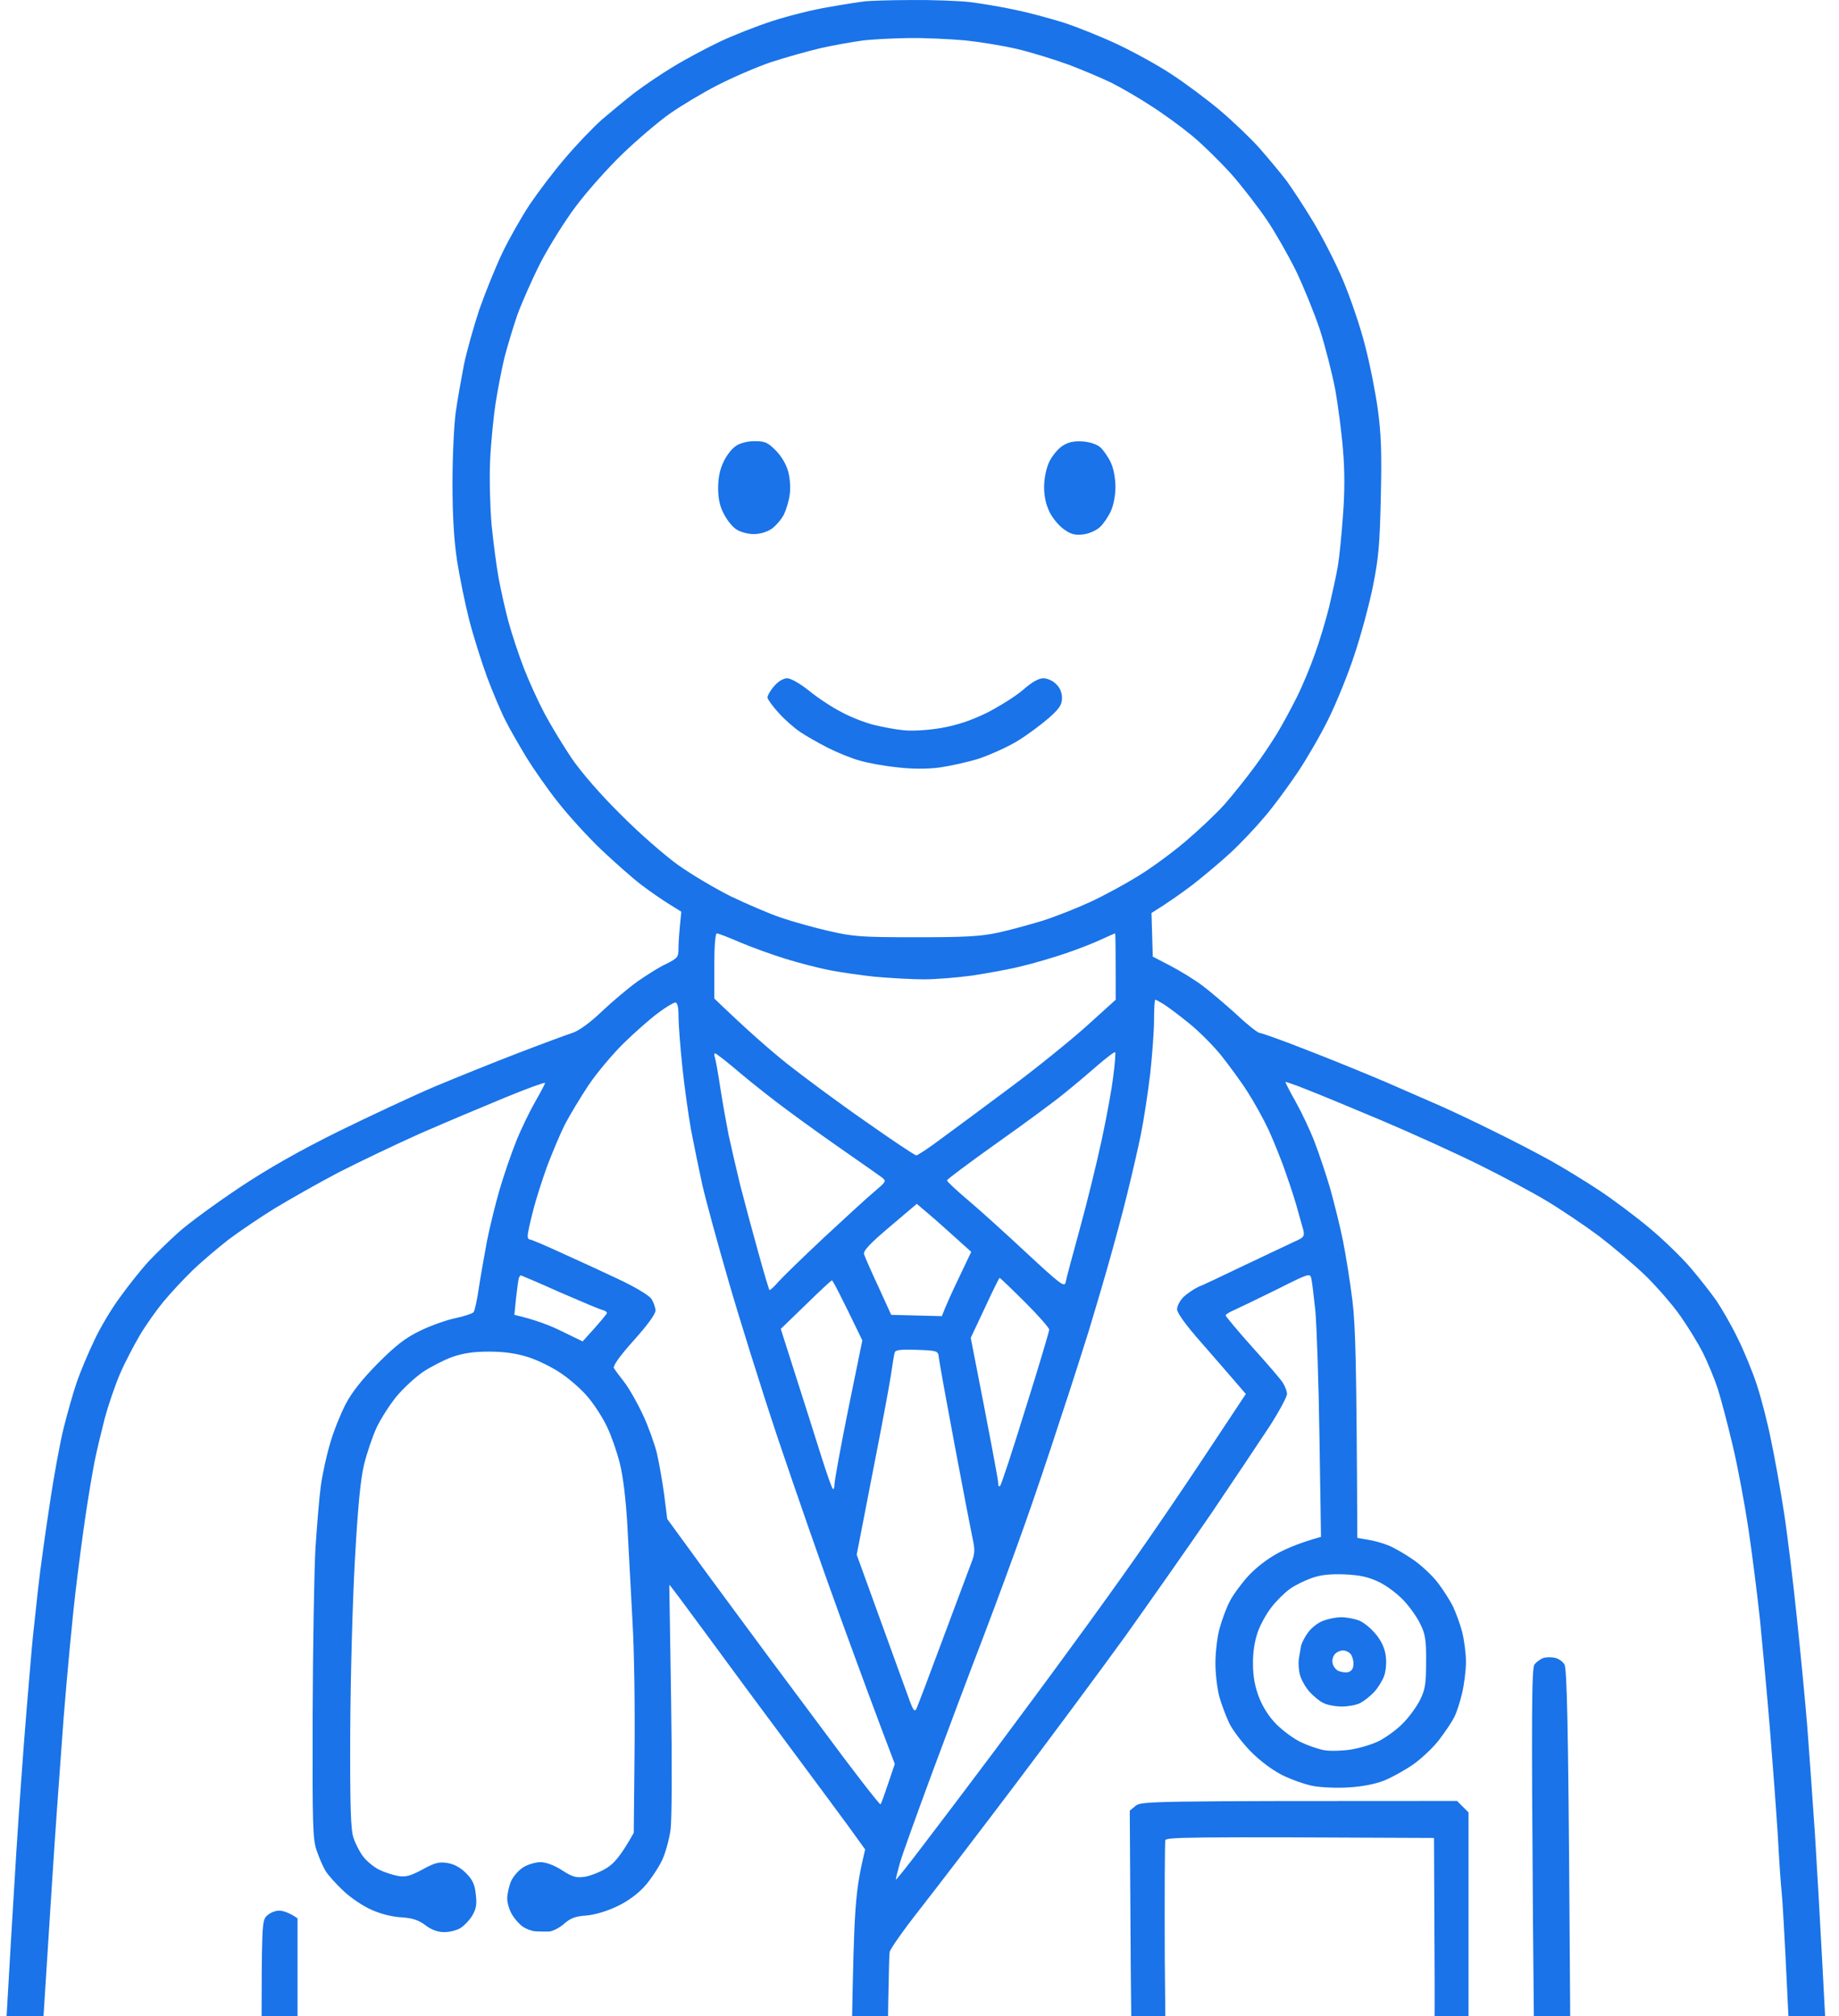 <svg width="145" height="159" viewBox="0 0 145 159" fill="none" xmlns="http://www.w3.org/2000/svg">
<path fill-rule="evenodd" clip-rule="evenodd" d="M71.843 0.003C73.455 -0.017 75.532 0.063 76.479 0.164C77.427 0.285 78.999 0.546 80.007 0.768C81.015 0.969 82.728 1.432 83.837 1.774C84.946 2.136 86.901 2.921 88.171 3.524C89.441 4.128 91.356 5.174 92.405 5.879C93.453 6.563 95.126 7.81 96.134 8.655C97.142 9.5 98.553 10.848 99.279 11.653C100.005 12.478 100.972 13.645 101.436 14.249C101.879 14.853 102.827 16.301 103.532 17.468C104.238 18.635 105.306 20.708 105.891 22.096C106.476 23.485 107.262 25.779 107.625 27.227C108.008 28.676 108.451 30.93 108.633 32.258C108.895 34.149 108.955 35.638 108.875 39.099C108.794 42.861 108.713 43.928 108.25 46.242C107.947 47.731 107.282 50.186 106.778 51.675C106.294 53.164 105.367 55.437 104.742 56.705C104.117 57.973 103.008 59.884 102.303 60.93C101.597 61.977 100.468 63.526 99.763 64.351C99.077 65.176 97.848 66.484 97.021 67.249C96.195 68.013 94.844 69.14 94.017 69.784C93.191 70.407 92.123 71.172 90.792 71.997L90.893 75.438L92.324 76.182C93.09 76.585 94.239 77.289 94.844 77.752C95.428 78.195 96.638 79.221 97.505 80.005C98.352 80.81 99.178 81.454 99.319 81.454C99.44 81.454 101.053 82.017 102.887 82.742C104.722 83.446 107.584 84.613 109.237 85.317C110.911 86.042 112.846 86.887 113.572 87.209C114.297 87.531 116.112 88.376 117.603 89.12C119.095 89.845 121.192 90.931 122.24 91.515C123.288 92.098 125.062 93.185 126.151 93.909C127.239 94.634 129.013 95.962 130.062 96.847C131.13 97.732 132.581 99.141 133.287 99.966C133.993 100.791 134.92 101.978 135.343 102.582C135.746 103.185 136.512 104.493 136.996 105.499C137.5 106.505 138.186 108.175 138.528 109.222C138.871 110.268 139.375 112.22 139.637 113.548C139.919 114.876 140.383 117.451 140.665 119.282C140.947 121.113 141.391 124.816 141.673 127.532C141.955 130.248 142.338 134.132 142.5 136.184C142.661 138.236 142.923 142.039 143.104 144.635C143.266 147.231 143.528 151.859 143.689 154.897C143.85 157.935 144.112 162.805 144.515 170.994L144.072 171.416C143.83 171.678 143.366 171.879 143.024 171.879C142.661 171.899 142.237 171.738 142.016 171.497C141.653 171.135 141.592 170.652 141.411 166.869C141.29 164.555 141.048 159.827 140.887 156.406C140.726 152.985 140.544 149.766 140.484 149.263C140.423 148.76 140.282 146.768 140.181 144.836C140.06 142.905 139.778 139.102 139.556 136.385C139.335 133.669 138.972 129.786 138.77 127.733C138.548 125.681 138.145 122.481 137.863 120.59C137.581 118.699 137.037 115.761 136.633 114.051C136.23 112.34 135.686 110.268 135.424 109.463C135.162 108.678 134.638 107.411 134.255 106.646C133.872 105.902 133.085 104.614 132.501 103.789C131.936 102.964 130.707 101.555 129.82 100.67C128.912 99.785 127.219 98.356 126.07 97.471C124.901 96.606 123.046 95.358 121.937 94.694C120.829 94.03 118.43 92.742 116.595 91.837C114.761 90.931 111.314 89.362 108.935 88.356C106.556 87.35 103.875 86.243 102.988 85.901C102.101 85.539 101.355 85.297 101.355 85.317C101.335 85.358 101.698 86.062 102.162 86.887C102.625 87.712 103.291 89.12 103.633 90.006C103.976 90.891 104.54 92.561 104.883 93.728C105.206 94.895 105.669 96.746 105.891 97.853C106.113 98.96 106.455 101.093 106.637 102.582C106.879 104.614 106.959 107.33 107.02 121.274L107.826 121.415C108.27 121.475 108.995 121.677 109.439 121.858C109.882 122.019 110.769 122.542 111.415 122.985C112.08 123.447 112.947 124.252 113.37 124.816C113.793 125.359 114.317 126.204 114.559 126.667C114.781 127.15 115.124 128.055 115.285 128.679C115.446 129.323 115.587 130.389 115.587 131.053C115.587 131.717 115.446 132.824 115.285 133.508C115.124 134.212 114.842 135.077 114.66 135.419C114.479 135.782 113.955 136.566 113.491 137.17C113.047 137.774 112.12 138.639 111.455 139.122C110.79 139.585 109.741 140.168 109.137 140.41C108.431 140.691 107.403 140.892 106.314 140.953C105.367 141.013 104.097 140.953 103.492 140.832C102.887 140.711 101.799 140.329 101.073 139.967C100.287 139.564 99.299 138.82 98.594 138.096C97.948 137.432 97.182 136.426 96.92 135.882C96.658 135.319 96.295 134.373 96.134 133.77C95.973 133.166 95.832 131.979 95.832 131.154C95.832 130.329 95.973 129.101 96.154 128.437C96.336 127.773 96.678 126.828 96.941 126.325C97.182 125.822 97.848 124.916 98.392 124.313C99.017 123.628 99.924 122.924 100.791 122.461C101.557 122.059 102.625 121.616 104.157 121.194L104.036 113.346C103.976 109.02 103.815 104.553 103.714 103.386C103.593 102.219 103.452 101.072 103.391 100.811C103.291 100.388 103.21 100.408 100.73 101.656C99.299 102.36 97.807 103.085 97.404 103.266C96.981 103.447 96.638 103.648 96.638 103.728C96.658 103.829 97.585 104.936 98.714 106.203C99.864 107.471 100.952 108.739 101.134 109.02C101.315 109.302 101.476 109.704 101.476 109.926C101.476 110.147 100.871 111.274 100.126 112.441C99.359 113.608 97.303 116.687 95.549 119.282C93.775 121.878 90.691 126.264 88.716 129.041C86.72 131.798 82.749 137.15 79.906 140.913C77.064 144.675 73.717 149.042 72.488 150.611C71.238 152.201 70.19 153.69 70.149 153.931C70.089 154.193 70.008 158.197 69.867 171.296L69.383 171.658C69.121 171.879 68.678 172 68.335 171.96C68.013 171.92 67.589 171.678 67.367 171.396C66.984 170.913 66.984 170.592 67.166 160.128C67.347 150.269 67.408 149.223 68.214 145.842L66.863 143.971C66.118 142.965 63.961 140.027 62.066 137.492C60.171 134.957 57.308 131.073 55.715 128.9C54.103 126.707 52.792 124.936 52.772 124.977C52.772 124.997 52.833 129.041 52.913 133.971C52.994 139.102 52.974 143.508 52.873 144.273C52.772 145.037 52.47 146.124 52.208 146.687C51.926 147.271 51.321 148.197 50.837 148.74C50.273 149.364 49.507 149.927 48.66 150.329C47.854 150.712 46.926 150.993 46.241 151.054C45.374 151.114 44.991 151.255 44.487 151.698C44.124 152.02 43.58 152.301 43.278 152.321C42.955 152.321 42.491 152.321 42.209 152.301C41.927 152.281 41.504 152.12 41.262 151.959C40.999 151.798 40.617 151.376 40.395 151.013C40.173 150.671 39.992 150.068 39.992 149.706C39.992 149.364 40.133 148.74 40.294 148.357C40.455 147.975 40.899 147.472 41.262 147.251C41.604 147.029 42.229 146.848 42.612 146.848C43.056 146.848 43.701 147.09 44.326 147.492C45.172 148.036 45.455 148.096 46.14 147.995C46.584 147.915 47.35 147.613 47.833 147.311C48.418 146.949 48.942 146.365 49.97 144.534L50.031 138.297C50.071 134.876 50.011 130.148 49.869 127.834C49.748 125.52 49.567 122.119 49.466 120.288C49.345 118.176 49.124 116.385 48.861 115.359C48.64 114.473 48.196 113.206 47.874 112.542C47.571 111.878 46.906 110.831 46.402 110.228C45.918 109.624 44.91 108.739 44.205 108.276C43.499 107.793 42.33 107.23 41.604 107.008C40.717 106.726 39.73 106.586 38.581 106.586C37.331 106.586 36.544 106.706 35.657 107.008C34.992 107.25 33.944 107.793 33.339 108.195C32.734 108.618 31.787 109.483 31.243 110.147C30.718 110.791 30.013 111.898 29.69 112.582C29.368 113.286 28.924 114.594 28.703 115.499C28.42 116.707 28.219 118.779 27.977 123.105C27.796 126.365 27.634 132.442 27.614 136.587C27.594 142.522 27.654 144.313 27.876 144.937C28.017 145.38 28.36 146.044 28.622 146.386C28.884 146.748 29.448 147.211 29.872 147.432C30.275 147.633 30.96 147.854 31.384 147.935C31.988 148.036 32.351 147.935 33.299 147.432C34.246 146.909 34.589 146.808 35.254 146.909C35.778 146.989 36.282 147.251 36.726 147.693C37.25 148.217 37.431 148.579 37.512 149.364C37.613 150.168 37.552 150.51 37.23 151.074C36.988 151.456 36.544 151.919 36.242 152.08C35.94 152.241 35.375 152.382 34.972 152.362C34.508 152.362 33.984 152.16 33.541 151.818C32.996 151.416 32.553 151.255 31.626 151.195C30.88 151.154 29.973 150.913 29.267 150.591C28.622 150.309 27.634 149.645 27.07 149.102C26.505 148.579 25.88 147.875 25.679 147.553C25.477 147.231 25.155 146.486 24.973 145.943C24.651 145.037 24.631 143.951 24.651 135.178C24.671 129.806 24.772 123.93 24.872 122.099C24.993 120.268 25.175 118.055 25.296 117.169C25.417 116.284 25.739 114.795 26.021 113.849C26.284 112.904 26.848 111.515 27.251 110.731C27.755 109.765 28.582 108.739 29.811 107.491C31.223 106.083 31.968 105.499 33.138 104.936C33.964 104.533 35.214 104.091 35.899 103.95C36.585 103.809 37.23 103.588 37.331 103.487C37.431 103.386 37.613 102.521 37.754 101.575C37.895 100.63 38.197 98.96 38.399 97.853C38.621 96.746 39.064 94.935 39.387 93.829C39.709 92.722 40.294 91.012 40.697 90.006C41.1 89 41.786 87.591 42.229 86.826C42.653 86.082 42.995 85.438 42.975 85.398C42.935 85.338 41.504 85.861 39.79 86.565C38.077 87.269 35.073 88.537 33.138 89.382C31.202 90.247 28.299 91.635 26.687 92.46C25.074 93.306 22.816 94.593 21.647 95.298C20.478 96.022 18.845 97.129 18.018 97.752C17.192 98.396 15.902 99.483 15.176 100.187C14.45 100.891 13.402 102.018 12.858 102.682C12.313 103.346 11.487 104.513 11.023 105.298C10.56 106.083 9.854 107.431 9.471 108.316C9.088 109.201 8.544 110.791 8.261 111.837C7.999 112.884 7.616 114.433 7.455 115.258C7.294 116.083 6.971 117.994 6.75 119.483C6.528 120.972 6.165 123.729 5.943 125.62C5.721 127.512 5.298 131.938 5.016 135.48C4.754 139.021 4.33 144.816 4.109 148.357C3.887 151.899 3.564 156.889 3.403 159.424C3.242 161.959 3.06 165.581 2.98 167.473C2.919 169.364 2.778 171.054 2.677 171.235C2.577 171.437 2.315 171.698 2.093 171.799C1.831 171.92 1.468 171.94 1.045 171.799C0.621 171.678 0.279 171.416 0.117 171.054C-0.084 170.592 -0.044 168.901 0.379 161.436C0.662 156.446 1.065 149.525 1.287 146.044C1.508 142.563 1.871 137.532 2.093 134.876C2.315 132.22 2.536 129.584 2.597 129.041C2.657 128.478 2.839 126.808 3 125.319C3.161 123.83 3.585 120.791 3.927 118.578C4.25 116.365 4.754 113.648 5.036 112.542C5.318 111.435 5.762 109.845 6.044 109.02C6.326 108.195 6.951 106.706 7.435 105.7C7.899 104.694 8.826 103.145 9.491 102.26C10.136 101.354 11.124 100.127 11.668 99.523C12.233 98.919 13.321 97.853 14.087 97.169C14.874 96.465 16.99 94.915 18.825 93.688C21.082 92.179 23.602 90.75 26.687 89.221C29.186 87.994 32.593 86.404 34.246 85.7C35.919 84.996 38.863 83.808 40.798 83.064C42.733 82.319 44.689 81.595 45.132 81.454C45.636 81.293 46.503 80.669 47.45 79.764C48.277 78.979 49.547 77.913 50.273 77.39C50.998 76.887 52.006 76.243 52.551 76.001C53.458 75.538 53.498 75.478 53.498 74.713C53.498 74.271 53.559 73.446 53.72 71.897L52.752 71.293C52.228 70.971 51.24 70.287 50.575 69.784C49.91 69.281 48.478 68.013 47.37 66.967C46.281 65.921 44.749 64.23 43.983 63.244C43.197 62.258 42.088 60.669 41.504 59.723C40.939 58.777 40.173 57.469 39.85 56.806C39.508 56.142 38.863 54.612 38.399 53.385C37.956 52.157 37.31 50.125 36.988 48.858C36.665 47.59 36.242 45.497 36.04 44.23C35.798 42.62 35.678 40.749 35.678 38.093C35.678 35.96 35.798 33.465 35.94 32.459C36.081 31.473 36.383 29.783 36.585 28.736C36.806 27.69 37.351 25.738 37.794 24.41C38.258 23.082 39.064 21.09 39.588 19.984C40.112 18.877 41.1 17.146 41.745 16.16C42.411 15.175 43.681 13.484 44.588 12.438C45.475 11.392 46.785 10.024 47.471 9.42C48.176 8.816 49.345 7.85 50.071 7.287C50.797 6.744 52.147 5.818 53.095 5.255C54.042 4.671 55.675 3.806 56.724 3.303C57.772 2.8 59.626 2.076 60.856 1.673C62.086 1.271 64.061 0.768 65.291 0.567C66.521 0.345 67.831 0.144 68.214 0.104C68.597 0.063 70.23 0.003 71.843 0.003ZM64.747 3.786C63.719 4.027 61.925 4.53 60.755 4.913C59.586 5.315 57.691 6.14 56.522 6.744C55.353 7.347 53.679 8.353 52.792 8.977C51.906 9.601 50.232 11.03 49.083 12.136C47.934 13.243 46.281 15.094 45.414 16.261C44.527 17.428 43.298 19.42 42.632 20.688C41.987 21.955 41.161 23.827 40.798 24.813C40.455 25.799 40.012 27.308 39.79 28.133C39.588 28.958 39.266 30.587 39.084 31.755C38.903 32.922 38.701 34.994 38.641 36.382C38.581 37.791 38.641 40.004 38.762 41.413C38.903 42.801 39.145 44.652 39.306 45.538C39.468 46.423 39.81 47.972 40.072 48.958C40.334 49.944 40.899 51.634 41.302 52.681C41.705 53.727 42.451 55.357 42.955 56.303C43.459 57.248 44.426 58.838 45.092 59.824C45.858 60.93 47.329 62.641 48.962 64.25C50.394 65.699 52.45 67.49 53.498 68.234C54.546 68.979 56.421 70.086 57.631 70.689C58.86 71.273 60.614 72.037 61.562 72.359C62.509 72.681 64.223 73.164 65.392 73.426C67.287 73.868 67.992 73.909 72.246 73.909C76.076 73.909 77.306 73.848 78.697 73.546C79.644 73.345 81.216 72.903 82.225 72.601C83.232 72.279 84.906 71.615 85.954 71.132C87.002 70.649 88.675 69.743 89.683 69.12C90.691 68.516 92.364 67.289 93.413 66.403C94.461 65.518 95.872 64.19 96.557 63.425C97.223 62.661 98.271 61.353 98.876 60.528C99.501 59.703 100.307 58.476 100.71 57.812C101.113 57.148 101.799 55.88 102.242 54.995C102.686 54.109 103.331 52.56 103.674 51.574C104.036 50.588 104.54 48.898 104.802 47.852C105.044 46.805 105.367 45.356 105.488 44.632C105.609 43.908 105.79 42.097 105.891 40.608C106.032 38.837 106.032 37.066 105.891 35.477C105.79 34.149 105.508 32.016 105.286 30.748C105.044 29.481 104.5 27.348 104.077 26.02C103.633 24.692 102.787 22.619 102.202 21.392C101.597 20.165 100.569 18.354 99.904 17.368C99.239 16.382 97.969 14.732 97.102 13.746C96.215 12.76 94.824 11.392 93.997 10.708C93.171 10.024 91.74 8.977 90.792 8.374C89.844 7.75 88.454 6.945 87.667 6.543C86.881 6.16 85.349 5.516 84.24 5.094C83.132 4.691 81.317 4.128 80.209 3.866C79.1 3.605 77.245 3.303 76.076 3.182C74.907 3.082 72.911 2.981 71.641 3.001C70.371 3.021 68.718 3.102 67.972 3.202C67.206 3.303 65.755 3.565 64.747 3.786ZM56.32 78.738C58.901 81.233 60.735 82.822 62.066 83.889C63.396 84.935 66.178 87.008 68.275 88.456C70.351 89.925 72.145 91.112 72.246 91.112C72.347 91.112 73.274 90.509 74.282 89.744C75.29 89 77.729 87.209 79.684 85.74C81.64 84.291 84.301 82.138 85.611 80.971L87.97 78.838C87.97 74.794 87.95 73.607 87.929 73.607C87.889 73.607 87.425 73.808 86.861 74.07C86.317 74.331 85.047 74.834 84.039 75.176C83.031 75.518 81.458 75.981 80.511 76.203C79.564 76.444 77.85 76.746 76.681 76.927C75.512 77.088 73.798 77.229 72.851 77.229C71.903 77.229 70.19 77.128 69.02 77.028C67.851 76.907 66.218 76.665 65.392 76.504C64.565 76.343 63.013 75.941 61.965 75.619C60.916 75.297 59.304 74.713 58.397 74.331C57.469 73.929 56.643 73.607 56.522 73.607C56.401 73.607 56.32 74.593 56.32 76.162V78.738ZM90.691 84.674C90.51 86.183 90.187 88.295 89.966 89.402C89.744 90.509 89.24 92.682 88.857 94.231C88.474 95.801 87.788 98.316 87.345 99.865C86.901 101.435 86.216 103.728 85.833 104.996C85.43 106.284 84.442 109.403 83.595 111.938C82.769 114.493 81.499 118.256 80.773 120.288C80.047 122.341 78.616 126.244 77.588 128.94C76.54 131.657 74.705 136.546 73.496 139.806C72.286 143.086 71.137 146.265 70.956 146.909C70.774 147.553 70.633 148.136 70.633 148.217C70.633 148.297 71.581 147.11 72.77 145.54C73.959 143.991 76.479 140.651 78.394 138.096C80.289 135.56 83.071 131.798 84.563 129.745C86.055 127.713 88.272 124.634 89.482 122.904C90.691 121.194 93.171 117.572 94.965 114.856L98.231 109.926C97.041 108.537 95.812 107.129 94.743 105.902C93.493 104.493 92.808 103.527 92.808 103.246C92.808 103.004 93.03 102.561 93.312 102.28C93.594 102.018 94.118 101.656 94.461 101.495C94.824 101.354 96.477 100.569 98.15 99.764C99.803 98.98 101.557 98.155 102.021 97.933C102.807 97.591 102.867 97.511 102.766 97.008C102.686 96.706 102.424 95.781 102.182 94.935C101.94 94.11 101.496 92.803 101.214 92.018C100.932 91.253 100.408 89.945 100.025 89.1C99.642 88.275 98.896 86.927 98.352 86.082C97.828 85.257 96.86 83.949 96.235 83.165C95.61 82.4 94.461 81.253 93.695 80.649C92.929 80.025 92.062 79.382 91.74 79.18C91.437 78.999 91.155 78.838 91.094 78.838C91.034 78.838 90.994 79.543 90.994 80.408C90.994 81.273 90.853 83.185 90.691 84.674ZM49.204 82.239C48.337 83.084 47.067 84.593 46.402 85.579C45.737 86.585 44.89 87.994 44.527 88.698C44.164 89.422 43.56 90.871 43.157 91.917C42.773 92.984 42.249 94.593 42.028 95.499C41.786 96.404 41.604 97.29 41.604 97.451C41.604 97.632 41.685 97.752 41.806 97.752C41.907 97.752 43.036 98.235 44.265 98.799C45.515 99.362 47.531 100.288 48.761 100.871C50.051 101.475 51.119 102.119 51.341 102.4C51.523 102.662 51.684 103.105 51.684 103.346C51.684 103.628 51.039 104.513 49.97 105.7C48.902 106.887 48.317 107.712 48.398 107.873C48.478 108.014 48.861 108.537 49.245 109.02C49.627 109.523 50.273 110.67 50.676 111.535C51.099 112.421 51.583 113.789 51.785 114.554C51.966 115.338 52.228 116.827 52.369 117.874L52.611 119.785C54.99 123.065 56.663 125.339 57.873 126.969C59.062 128.598 62.126 132.723 64.686 136.144C67.226 139.585 69.363 142.341 69.424 142.281C69.484 142.241 69.746 141.496 70.028 140.651L70.552 139.102C69.182 135.52 67.65 131.355 66.259 127.532C64.868 123.729 62.67 117.391 61.34 113.447C60.029 109.523 58.276 103.91 57.429 100.972C56.582 98.054 55.655 94.654 55.373 93.426C55.111 92.219 54.708 90.267 54.486 89.1C54.284 87.953 53.962 85.7 53.8 84.13C53.639 82.561 53.498 80.77 53.498 80.146C53.498 79.402 53.417 79.06 53.236 79.06C53.115 79.06 52.49 79.422 51.885 79.885C51.281 80.327 50.071 81.394 49.204 82.239ZM83.938 86.203C83.112 86.887 80.672 88.678 78.535 90.187C76.419 91.696 74.665 93.004 74.665 93.084C74.665 93.165 75.411 93.869 76.318 94.634C77.245 95.418 79.322 97.29 80.954 98.819C83.555 101.233 83.938 101.535 84.019 101.133C84.059 100.891 84.563 99 85.127 96.948C85.692 94.915 86.458 91.776 86.841 90.006C87.224 88.255 87.647 85.961 87.768 84.935C87.909 83.909 87.97 83.024 87.929 82.983C87.869 82.923 87.305 83.366 86.639 83.929C85.974 84.513 84.764 85.539 83.938 86.203ZM56.804 85.841C56.986 87.028 57.288 88.678 57.449 89.503C57.631 90.348 58.034 92.098 58.356 93.426C58.699 94.774 59.344 97.169 59.788 98.758C60.231 100.368 60.634 101.716 60.675 101.736C60.715 101.757 61.058 101.455 61.4 101.052C61.763 100.65 63.376 99.08 64.989 97.571C66.601 96.082 68.355 94.453 68.92 93.99C69.887 93.165 69.907 93.145 69.524 92.843C69.303 92.682 67.992 91.756 66.601 90.79C65.21 89.825 63.215 88.396 62.166 87.611C61.118 86.847 59.405 85.499 58.377 84.633C57.369 83.768 56.461 83.064 56.381 83.064C56.32 83.064 56.3 83.205 56.361 83.366C56.421 83.527 56.623 84.633 56.804 85.841ZM70.149 96.746C68.557 98.094 68.033 98.658 68.133 98.919C68.194 99.121 68.698 100.268 69.262 101.475L70.27 103.688L74.262 103.789C74.584 102.944 75.108 101.797 75.632 100.71L76.58 98.718C74.705 97.028 73.738 96.163 73.234 95.74L72.286 94.935L70.149 96.746ZM40.697 102.3L40.556 103.688C42.229 104.07 43.439 104.553 44.326 104.996L45.938 105.781C47.41 104.171 47.833 103.628 47.854 103.547C47.854 103.447 47.692 103.346 47.511 103.306C47.309 103.266 45.797 102.622 44.124 101.897C42.471 101.153 41.08 100.569 41.06 100.569C41.04 100.569 40.979 100.65 40.919 100.75C40.879 100.851 40.778 101.555 40.697 102.3ZM76.54 105.499C78.193 113.93 78.677 116.586 78.697 116.868C78.697 117.169 78.757 117.29 78.858 117.169C78.959 117.069 79.866 114.292 80.874 111.032C81.902 107.773 82.728 104.976 82.728 104.855C82.728 104.714 81.862 103.728 80.813 102.682C79.765 101.636 78.858 100.771 78.818 100.771C78.777 100.771 78.253 101.837 77.648 103.145L76.54 105.499ZM61.562 104.795C63.477 110.791 64.364 113.588 64.767 114.876C65.17 116.163 65.573 117.29 65.654 117.391C65.734 117.491 65.795 117.33 65.795 117.069C65.795 116.787 66.279 114.111 66.883 111.133L67.992 105.7C66.218 102.018 65.654 100.952 65.593 100.972C65.533 100.972 64.606 101.837 63.537 102.883L61.562 104.795ZM70.25 108.417C70.129 109.242 69.464 112.783 68.778 116.264L67.549 122.602C70.593 131.013 71.621 133.83 71.782 134.273C72.004 134.856 72.125 134.997 72.246 134.776C72.326 134.615 73.274 132.12 74.342 129.242C75.411 126.365 76.439 123.649 76.6 123.206C76.862 122.542 76.882 122.2 76.701 121.395C76.58 120.832 75.935 117.491 75.27 113.95C74.604 110.409 74.04 107.29 74.02 107.008C73.959 106.525 73.899 106.505 72.286 106.445C71.077 106.405 70.613 106.445 70.552 106.646C70.492 106.787 70.371 107.592 70.25 108.417ZM101.678 125.319C101.295 125.6 100.65 126.224 100.267 126.727C99.864 127.23 99.359 128.136 99.158 128.739C98.916 129.443 98.775 130.349 98.795 131.254C98.795 132.2 98.956 133.045 99.279 133.87C99.581 134.635 100.065 135.399 100.65 135.983C101.154 136.486 102.021 137.13 102.585 137.391C103.129 137.653 103.956 137.935 104.399 138.015C104.843 138.096 105.77 138.075 106.455 137.975C107.141 137.874 108.169 137.572 108.733 137.291C109.278 137.009 110.124 136.405 110.588 135.923C111.072 135.46 111.677 134.615 111.959 134.071C112.382 133.206 112.443 132.784 112.443 131.053C112.463 129.423 112.382 128.86 112.019 128.136C111.798 127.633 111.213 126.787 110.709 126.244C110.205 125.701 109.358 125.057 108.733 124.755C107.887 124.353 107.242 124.212 106.012 124.152C104.843 124.111 104.117 124.192 103.391 124.453C102.827 124.655 102.061 125.037 101.678 125.319ZM122.603 130.731C122.885 130.792 123.228 131.033 123.349 131.254C123.55 131.556 123.651 136.104 123.752 151.174C123.873 165.762 123.853 170.813 123.671 171.135C123.55 171.396 123.268 171.678 123.046 171.799C122.784 171.92 122.401 171.94 121.978 171.799C121.615 171.698 121.252 171.477 121.171 171.296C121.091 171.135 120.95 162.141 120.869 151.295C120.748 135.017 120.768 131.556 120.99 131.254C121.131 131.073 121.454 130.832 121.675 130.751C121.897 130.671 122.321 130.671 122.603 130.731ZM114.882 142.019L115.789 142.925V164.052L115.225 165.139C114.922 165.742 114.317 166.547 113.874 166.909C113.43 167.292 112.584 167.754 111.999 167.976C111.011 168.358 110.386 168.378 102.424 168.378C95.469 168.378 93.735 168.318 93.01 168.076C92.505 167.915 91.639 167.392 91.094 166.909C90.469 166.386 89.905 165.642 89.643 165.038C89.199 164.072 89.199 163.831 89.079 142.784L89.542 142.402C90.006 142.039 90.51 142.019 114.882 142.019ZM91.84 154.535C91.901 162.744 91.941 163.71 92.243 164.294C92.445 164.656 92.868 165.098 93.211 165.259C93.715 165.501 95.187 165.561 102.524 165.561H111.253C112.443 164.776 112.705 164.394 112.906 163.75C113.088 163.066 113.148 160.712 113.108 153.891L113.068 144.937C93.453 144.836 91.981 144.876 91.881 145.118C91.84 145.279 91.82 149.525 91.84 154.535ZM21.99 150.671C22.292 150.671 22.756 150.792 23.461 151.275V171.195L22.897 171.598C22.595 171.819 22.131 172 21.889 172C21.627 172 21.264 171.759 21.022 171.437C20.619 170.913 20.619 170.632 20.619 161.175C20.639 151.738 20.639 151.456 21.042 151.074C21.264 150.853 21.687 150.671 21.99 150.671ZM59.546 34.793C60.312 34.793 60.554 34.893 61.179 35.537C61.622 35.98 62.005 36.644 62.146 37.187C62.287 37.71 62.348 38.475 62.267 38.998C62.207 39.501 61.985 40.206 61.803 40.588C61.602 40.97 61.179 41.453 60.856 41.694C60.473 41.956 59.929 42.117 59.425 42.117C58.981 42.117 58.377 41.956 58.074 41.755C57.772 41.574 57.328 41.03 57.086 40.547C56.764 39.964 56.623 39.34 56.623 38.495C56.623 37.65 56.764 37.006 57.066 36.382C57.308 35.879 57.752 35.316 58.074 35.135C58.377 34.934 59.022 34.773 59.546 34.793ZM85.369 34.813C85.934 34.853 86.478 35.034 86.76 35.276C87.002 35.497 87.385 36.04 87.587 36.483C87.808 36.946 87.95 37.751 87.95 38.395C87.95 39.038 87.808 39.823 87.587 40.306C87.385 40.749 87.002 41.312 86.72 41.574C86.458 41.815 85.893 42.077 85.45 42.137C84.805 42.218 84.482 42.157 83.938 41.775C83.535 41.513 83.011 40.89 82.769 40.407C82.466 39.783 82.325 39.159 82.325 38.395C82.325 37.73 82.487 36.946 82.728 36.423C82.95 35.96 83.414 35.397 83.777 35.155C84.26 34.853 84.684 34.773 85.369 34.813ZM62.066 53.486C62.348 53.486 63.094 53.908 63.819 54.492C64.505 55.055 65.674 55.82 66.4 56.182C67.105 56.564 68.254 57.007 68.92 57.168C69.585 57.329 70.633 57.53 71.278 57.59C71.964 57.651 73.153 57.59 74.201 57.409C75.451 57.188 76.499 56.846 77.79 56.222C78.777 55.719 80.067 54.914 80.652 54.411C81.358 53.787 81.902 53.486 82.265 53.486C82.567 53.486 83.031 53.687 83.273 53.948C83.575 54.23 83.736 54.632 83.736 55.035C83.736 55.578 83.535 55.88 82.668 56.645C82.063 57.168 80.954 57.993 80.188 58.456C79.422 58.918 78.072 59.522 77.185 59.824C76.298 60.105 74.887 60.407 74.06 60.528C73.072 60.649 71.903 60.649 70.734 60.508C69.726 60.407 68.416 60.166 67.811 59.985C67.186 59.824 66.057 59.361 65.291 58.979C64.505 58.576 63.517 58.013 63.074 57.711C62.63 57.409 61.864 56.745 61.4 56.222C60.937 55.719 60.533 55.156 60.513 55.015C60.513 54.854 60.735 54.451 61.038 54.109C61.36 53.727 61.783 53.486 62.066 53.486ZM105.75 127.532C106.173 127.532 106.798 127.653 107.161 127.793C107.524 127.934 108.108 128.417 108.471 128.86C108.895 129.363 109.177 129.946 109.258 130.55C109.338 131.093 109.278 131.737 109.137 132.16C108.995 132.542 108.633 133.126 108.35 133.427C108.048 133.749 107.564 134.132 107.262 134.293C106.959 134.454 106.294 134.574 105.81 134.574C105.306 134.574 104.641 134.454 104.339 134.293C104.036 134.152 103.532 133.729 103.23 133.387C102.928 133.045 102.605 132.462 102.504 132.099C102.404 131.737 102.363 131.174 102.404 130.852C102.464 130.51 102.545 130.047 102.585 129.786C102.645 129.544 102.887 129.061 103.149 128.719C103.411 128.357 103.936 127.954 104.319 127.814C104.681 127.673 105.327 127.532 105.75 127.532ZM105.064 131.093C105.085 131.355 105.286 131.637 105.508 131.757C105.73 131.858 106.093 131.918 106.314 131.858C106.576 131.778 106.718 131.576 106.718 131.194C106.718 130.892 106.597 130.53 106.455 130.389C106.314 130.248 106.072 130.148 105.891 130.148C105.73 130.148 105.448 130.248 105.306 130.389C105.145 130.51 105.024 130.832 105.064 131.093Z" fill="#1A73E8"/>
</svg>

